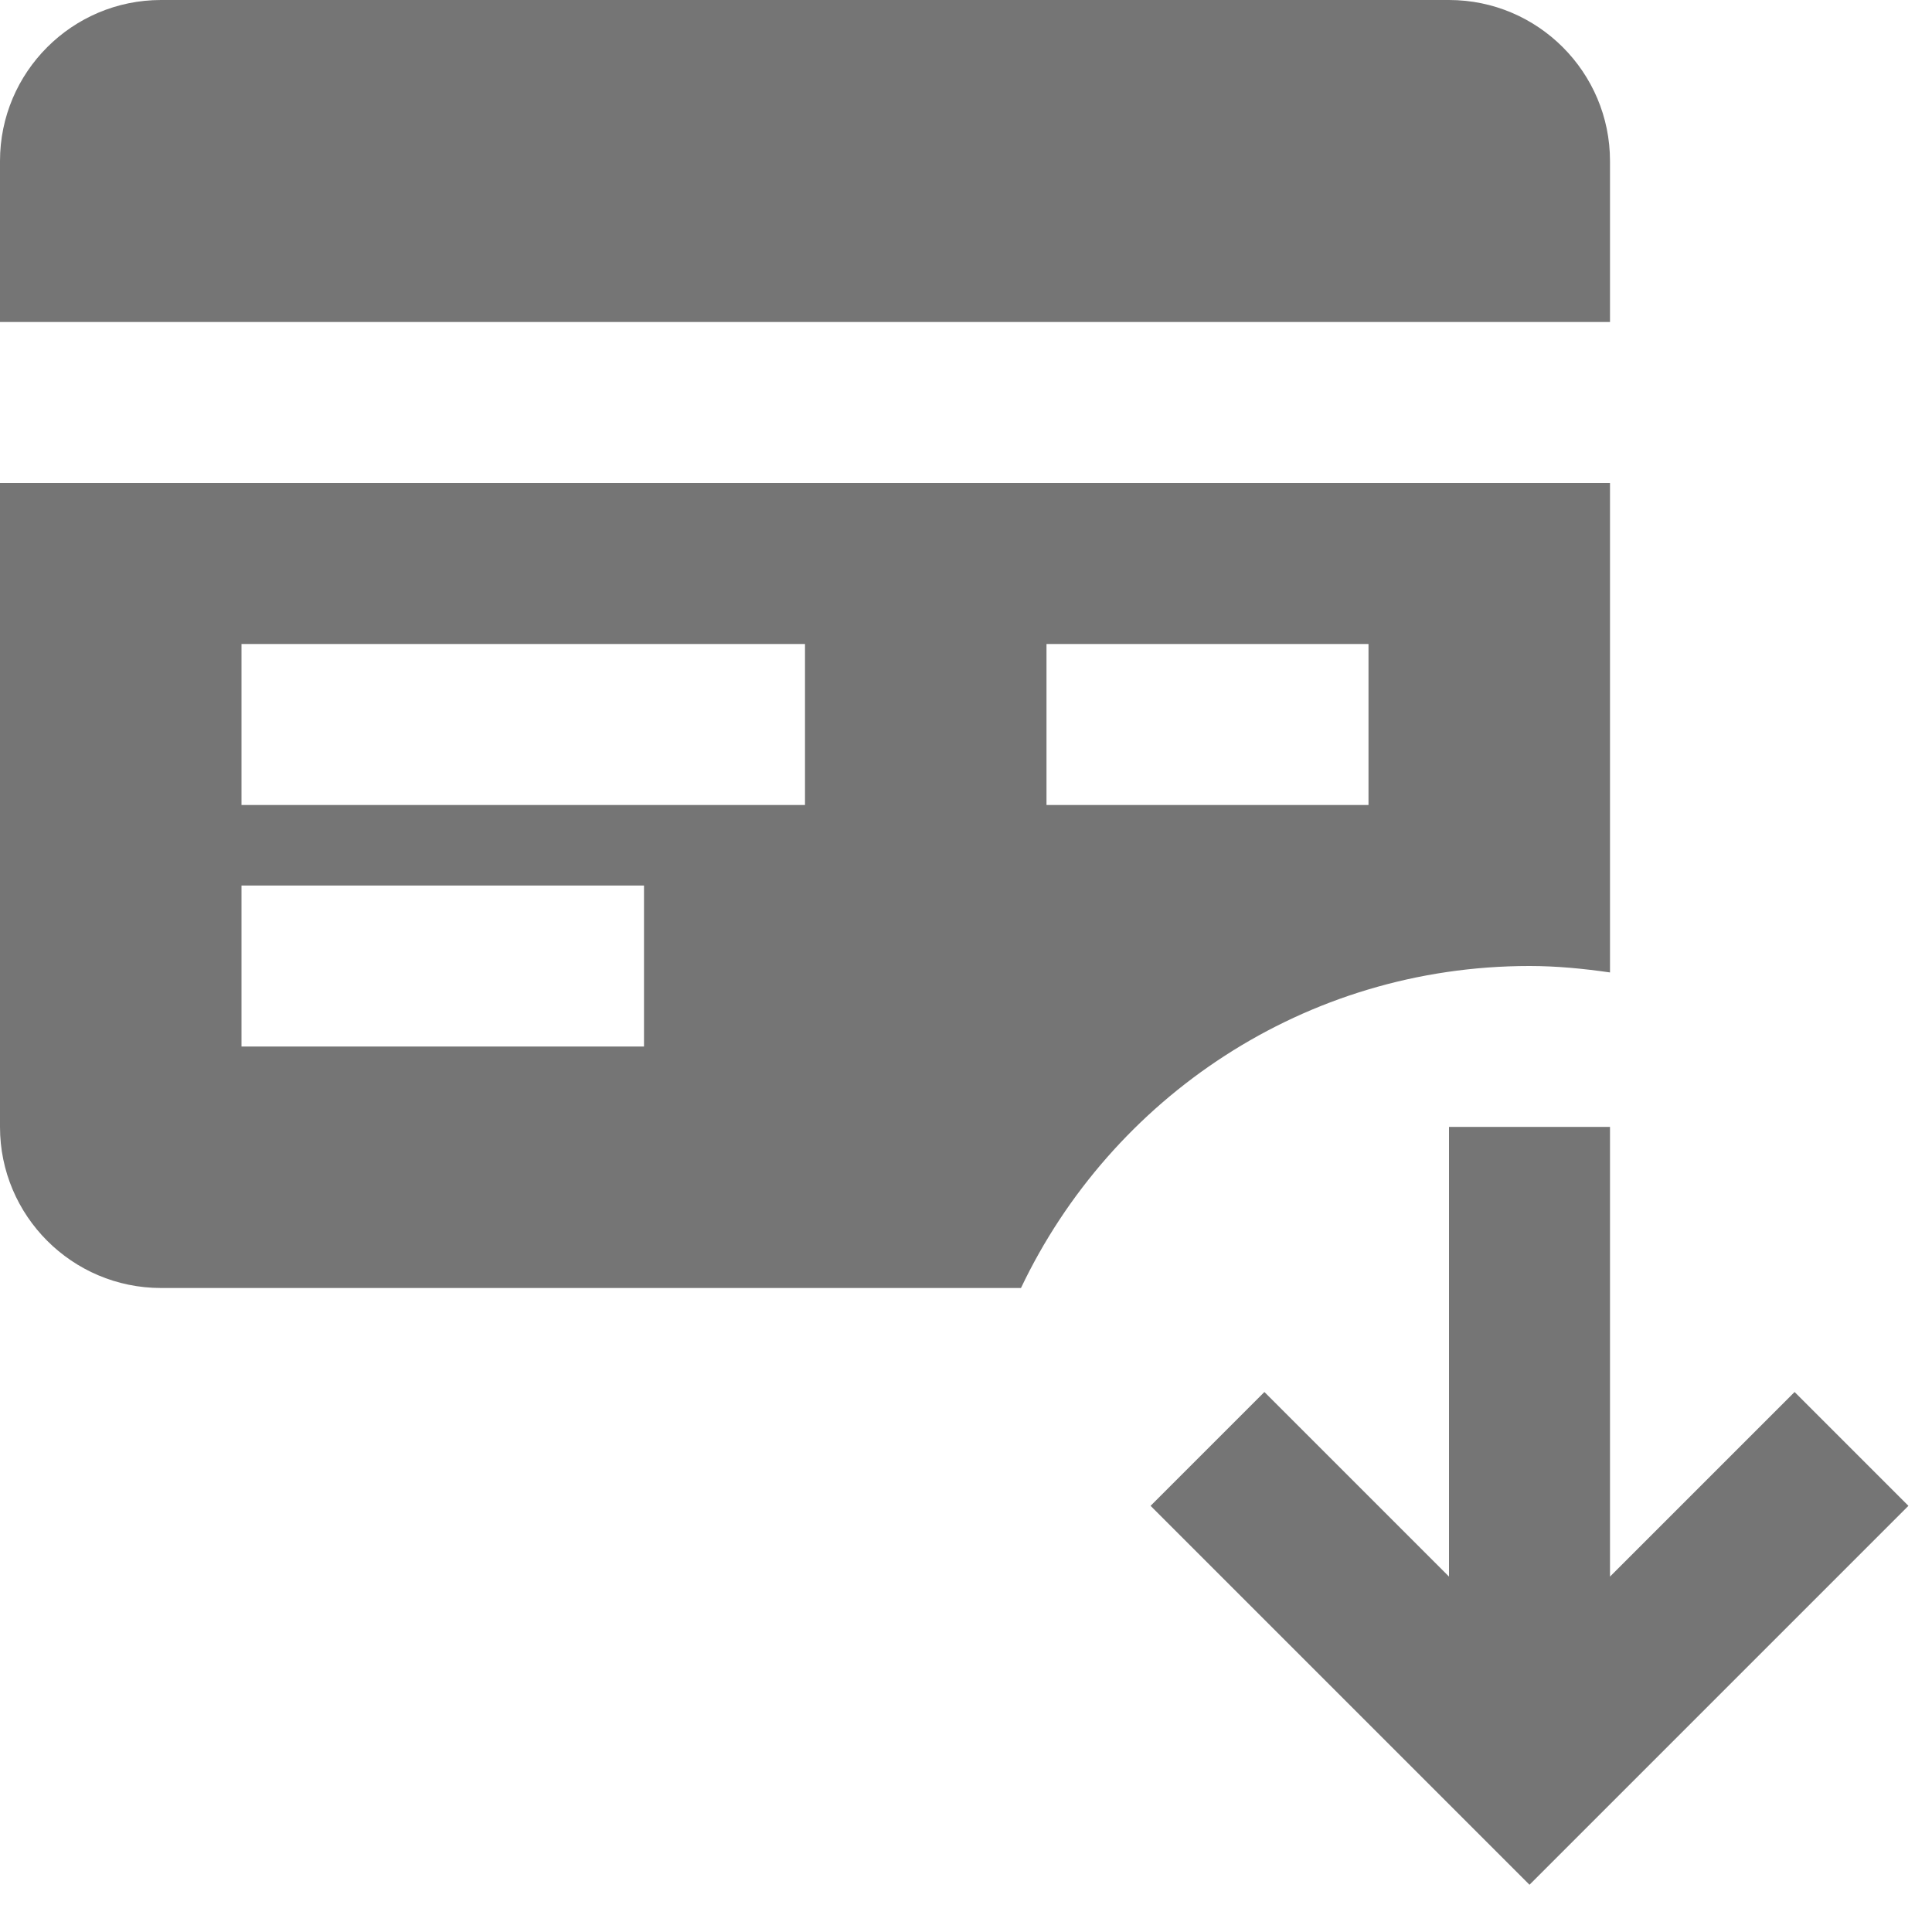 <?xml version="1.0" encoding="utf-8"?>
<!-- Generator: Adobe Illustrator 17.1.0, SVG Export Plug-In . SVG Version: 6.00 Build 0)  -->
<!DOCTYPE svg PUBLIC "-//W3C//DTD SVG 1.1//EN" "http://www.w3.org/Graphics/SVG/1.1/DTD/svg11.dtd">
<svg version="1.1" xmlns="http://www.w3.org/2000/svg" xmlns:xlink="http://www.w3.org/1999/xlink" x="0px" y="0px" width="24px"
	 height="24px" viewBox="0 0 24 24" enable-background="new 0 0 24 24" xml:space="preserve">
<g id="Frame_-_24px">
	<rect fill="none" width="24" height="24"/>
</g>
<g id="Filled_Icons">
	<g>
		<path fill="#757575" d="M20,2c0-1.102-0.896-2-2-2H2C0.896,0,0,0.898,0,2v2h20V2z"/>
		<path fill="#757575" d="M20,12.08V6H0v8c0,1.102,0.896,2,2,2h10.683c1.124-2.363,3.526-4,6.317-4C19.34,12,19.672,12.033,20,12.08
			z M8,13H3v-2h5V13z M10,10H3V8h7V10z M17,10h-4V8h4V10z"/>
		<polygon fill="#757575" points="22.293,17.292 20,19.585 20,13.999 18,13.999 18,19.585 15.707,17.292 14.293,18.706 19,23.413 
			23.707,18.706 		"/>
	</g>
</g>
</svg>
